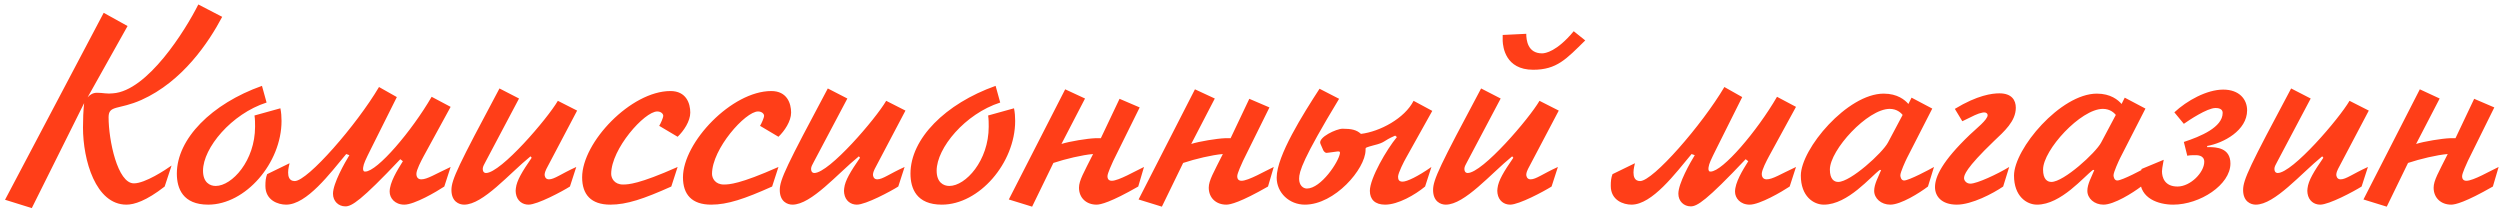 <svg width="452" height="38" viewBox="0 0 452 38" fill="none" xmlns="http://www.w3.org/2000/svg">
<path d="M18.748 2.316L23.064 4.708L15.836 17.604C16.304 17.084 16.824 16.772 17.552 16.772C18.02 16.772 18.54 16.824 19.008 16.876C19.476 16.928 19.944 16.928 20.412 16.876C26.652 16.46 33.516 5.488 35.856 0.808L40.172 3.044C37.728 7.672 32.996 14.744 25.56 18.072C21.452 19.892 19.632 18.956 19.632 21.192C19.632 25.352 21.244 33.152 24.208 33.152C26.236 33.152 29.928 30.708 31.02 29.928L29.772 33.724C26.444 36.324 24.26 37 22.856 37C17.292 37 15.004 28.94 15.004 23.064C15.004 21.608 15.056 20.1 15.212 18.644L5.748 37.624L0.912 36.116L18.748 2.316ZM47.365 15.524L48.197 18.54C41.853 20.568 36.705 26.756 36.705 30.864C36.705 32.996 37.953 33.62 38.993 33.62C41.957 33.62 46.117 29.044 46.117 22.908C46.117 22.232 46.117 21.556 46.013 20.88L50.693 19.58C50.849 20.36 50.901 21.088 50.901 21.868C50.901 29.46 44.401 37 37.641 37C33.065 37 31.973 34.088 31.973 31.384C31.973 25.092 38.265 18.748 47.365 15.524ZM68.525 15.732L71.749 17.552L67.121 26.808C66.029 28.992 65.769 29.564 65.665 30.24C65.665 30.396 65.613 30.552 65.665 30.708C65.717 30.968 65.821 31.02 66.029 31.02C68.213 31.02 74.453 23.688 78.041 17.5L81.473 19.32L76.585 28.264C76.169 29.044 75.285 30.708 75.285 31.436C75.285 32.06 75.597 32.424 76.169 32.424C77.261 32.424 78.665 31.488 81.473 30.188L80.329 33.724C78.925 34.66 74.921 37 73.101 37C71.385 37 70.449 35.804 70.449 34.66C70.449 32.996 71.801 30.812 72.841 29.148L72.373 28.784C65.249 36.324 63.585 37.312 62.441 37.312C61.193 37.312 60.205 36.376 60.205 35.024C60.205 33.152 62.337 29.408 63.169 28.056L62.597 27.848C59.685 31.332 55.473 37 51.729 37C50.273 37 47.985 36.22 47.985 33.62C47.985 32.788 48.037 32.164 48.297 31.488L52.353 29.512C52.301 29.772 52.093 30.5 52.093 31.176C52.093 31.852 52.249 32.736 53.289 32.736C55.629 32.736 64.469 22.596 68.525 15.732ZM100.86 18.228L104.344 19.996L98.78 30.552C98.676 30.76 98.468 31.228 98.468 31.592C98.468 31.8 98.572 32.424 99.248 32.424C100.236 32.424 101.432 31.436 104.188 30.188L103.044 33.724C101.64 34.608 97.168 37 95.556 37C94.464 37 93.476 36.324 93.268 34.972C93.216 34.66 93.216 34.348 93.268 34.036C93.424 32.632 94.412 31.02 96.128 28.524L95.92 28.264C92.072 31.384 87.34 37 83.908 37C82.972 37 81.62 36.428 81.62 34.348C81.62 32.476 82.868 29.928 90.304 15.992L93.84 17.812L87.756 29.304C87.496 29.772 87.34 30.084 87.288 30.396C87.288 30.5 87.288 30.552 87.288 30.656C87.34 31.176 87.652 31.28 87.86 31.28C90.564 31.28 98.988 21.452 100.86 18.228ZM122.514 24.728L119.186 22.752C119.446 22.336 119.914 21.296 119.914 20.932C119.914 20.568 119.498 20.152 118.822 20.152C116.534 20.152 110.502 26.912 110.502 31.436C110.502 32.216 111.074 33.36 112.634 33.36C113.57 33.36 115.494 33.308 122.514 30.188L121.37 33.724C116.378 35.96 113.31 37 110.346 37C106.862 37 105.25 35.18 105.25 32.06C105.25 25.716 114.09 16.46 121.214 16.46C124.074 16.46 124.802 18.696 124.802 20.36C124.802 21.92 123.606 23.688 122.514 24.728ZM140.745 24.728L137.417 22.752C137.677 22.336 138.145 21.296 138.145 20.932C138.145 20.568 137.729 20.152 137.053 20.152C134.765 20.152 128.733 26.912 128.733 31.436C128.733 32.216 129.305 33.36 130.865 33.36C131.801 33.36 133.725 33.308 140.745 30.188L139.601 33.724C134.609 35.96 131.541 37 128.577 37C125.093 37 123.481 35.18 123.481 32.06C123.481 25.716 132.321 16.46 139.445 16.46C142.305 16.46 143.033 18.696 143.033 20.36C143.033 21.92 141.837 23.688 140.745 24.728ZM160.223 18.228L163.707 19.996L158.143 30.552C158.039 30.76 157.831 31.228 157.831 31.592C157.831 31.8 157.935 32.424 158.611 32.424C159.599 32.424 160.795 31.436 163.551 30.188L162.407 33.724C161.003 34.608 156.531 37 154.919 37C153.827 37 152.839 36.324 152.631 34.972C152.579 34.66 152.579 34.348 152.631 34.036C152.787 32.632 153.775 31.02 155.491 28.524L155.283 28.264C151.435 31.384 146.703 37 143.271 37C142.335 37 140.983 36.428 140.983 34.348C140.983 32.476 142.231 29.928 149.667 15.992L153.203 17.812L147.119 29.304C146.859 29.772 146.703 30.084 146.651 30.396C146.651 30.5 146.651 30.552 146.651 30.656C146.703 31.176 147.015 31.28 147.223 31.28C149.927 31.28 158.351 21.452 160.223 18.228ZM180.006 15.524L180.838 18.54C174.494 20.568 169.346 26.756 169.346 30.864C169.346 32.996 170.594 33.62 171.634 33.62C174.598 33.62 178.758 29.044 178.758 22.908C178.758 22.232 178.758 21.556 178.654 20.88L183.334 19.58C183.49 20.36 183.542 21.088 183.542 21.868C183.542 29.46 177.042 37 170.282 37C165.706 37 164.614 34.088 164.614 31.384C164.614 25.092 170.906 18.748 180.006 15.524ZM192.586 16.148L196.174 17.812L191.91 26.028C193.366 25.56 196.59 25.04 198.046 24.988C198.358 24.988 198.722 24.988 199.034 24.988L202.414 17.864L206.054 19.424L201.27 29.096C201.062 29.564 200.23 31.332 200.23 31.852C200.23 32.112 200.282 32.684 201.01 32.684C202.258 32.684 205.274 30.916 206.834 30.188L205.794 33.724C200.802 36.584 198.982 37 198.254 37C196.434 37 195.082 35.804 195.082 33.932C195.082 32.632 195.966 31.176 197.63 27.848C195.706 28.004 192.638 28.732 190.454 29.46L186.606 37.364L182.394 36.064L192.586 16.148ZM216.047 16.148L219.635 17.812L215.371 26.028C216.827 25.56 220.051 25.04 221.507 24.988C221.819 24.988 222.183 24.988 222.495 24.988L225.875 17.864L229.515 19.424L224.731 29.096C224.523 29.564 223.691 31.332 223.691 31.852C223.691 32.112 223.743 32.684 224.471 32.684C225.719 32.684 228.735 30.916 230.295 30.188L229.255 33.724C224.263 36.584 222.443 37 221.715 37C219.895 37 218.543 35.804 218.543 33.932C218.543 32.632 219.427 31.176 221.091 27.848C219.167 28.004 216.099 28.732 213.915 29.46L210.067 37.364L205.855 36.064L216.047 16.148ZM238.572 16.044L242.108 17.864C235.504 28.784 234.88 31.02 234.88 32.32C234.88 33.516 235.608 34.088 236.284 34.088C238.832 34.088 242.056 29.252 242.264 27.692C242.264 27.64 242.264 27.64 242.264 27.588C242.264 27.484 242.16 27.38 242.056 27.38C242.004 27.38 241.9 27.38 241.848 27.38C240.236 27.588 240.028 27.64 239.82 27.64C239.612 27.64 239.352 27.38 239.248 27.172L238.728 25.976C238.26 24.832 241.64 23.272 242.732 23.272C244.344 23.272 245.28 23.48 246.06 24.208C249.492 23.792 253.964 21.4 255.576 18.228L258.956 20.048L254.224 28.524C253.86 29.148 252.768 31.28 252.768 31.956C252.768 32.528 252.976 32.84 253.6 32.84C254.38 32.84 256.356 31.904 258.8 30.188L257.656 33.724C255.836 35.232 252.768 37 250.428 37C248.608 37 247.672 36.064 247.672 34.504C247.672 32.216 250.74 26.964 252.56 24.78L252.248 24.52C249.856 25.56 250.636 25.716 248.296 26.288C247.776 26.444 247.308 26.548 247.1 26.652C246.84 26.756 246.892 26.912 246.892 27.172C246.84 30.552 241.328 37 235.92 37C233.112 37 230.824 34.868 230.824 32.112C230.824 28.16 235.608 20.62 238.572 16.044ZM278.341 18.228L281.825 19.996L276.261 30.552C276.157 30.76 275.949 31.228 275.949 31.592C275.949 31.8 276.053 32.424 276.729 32.424C277.717 32.424 278.913 31.436 281.669 30.188L280.525 33.724C279.121 34.608 274.649 37 273.037 37C271.945 37 270.957 36.324 270.749 34.972C270.697 34.66 270.697 34.348 270.749 34.036C270.905 32.632 271.893 31.02 273.609 28.524L273.401 28.264C269.553 31.384 264.821 37 261.389 37C260.453 37 259.101 36.428 259.101 34.348C259.101 32.476 260.349 29.928 267.785 15.992L271.321 17.812L265.237 29.304C264.977 29.772 264.821 30.084 264.769 30.396C264.769 30.5 264.769 30.552 264.769 30.656C264.821 31.176 265.133 31.28 265.341 31.28C268.045 31.28 276.469 21.452 278.341 18.228ZM271.685 6.32L275.949 6.112C275.949 7.256 276.209 9.648 278.809 9.648C279.381 9.648 281.461 9.336 284.529 5.644L286.609 7.308C283.177 10.688 281.461 12.612 277.197 12.612C272.153 12.612 271.737 8.452 271.685 7.412C271.685 7.048 271.685 6.684 271.685 6.32ZM311.768 15.732L314.992 17.552L310.364 26.808C309.272 28.992 309.012 29.564 308.908 30.24C308.908 30.396 308.856 30.552 308.908 30.708C308.96 30.968 309.064 31.02 309.272 31.02C311.456 31.02 317.696 23.688 321.284 17.5L324.716 19.32L319.828 28.264C319.412 29.044 318.528 30.708 318.528 31.436C318.528 32.06 318.84 32.424 319.412 32.424C320.504 32.424 321.908 31.488 324.716 30.188L323.572 33.724C322.168 34.66 318.164 37 316.344 37C314.628 37 313.692 35.804 313.692 34.66C313.692 32.996 315.044 30.812 316.084 29.148L315.616 28.784C308.492 36.324 306.828 37.312 305.684 37.312C304.436 37.312 303.448 36.376 303.448 35.024C303.448 33.152 305.58 29.408 306.412 28.056L305.84 27.848C302.928 31.332 298.716 37 294.972 37C293.516 37 291.228 36.22 291.228 33.62C291.228 32.788 291.28 32.164 291.54 31.488L295.596 29.512C295.544 29.772 295.336 30.5 295.336 31.176C295.336 31.852 295.492 32.736 296.532 32.736C298.872 32.736 307.712 22.596 311.768 15.732ZM345.61 17.656L349.354 19.632L344.778 28.576C344.518 29.096 343.582 31.124 343.582 31.696C343.582 32.008 343.738 32.632 344.258 32.632C345.142 32.632 348.938 30.604 349.666 30.188L348.574 33.724C347.066 34.868 343.686 37 341.762 37C340.098 37 338.85 35.856 338.85 34.504C338.85 33.256 339.63 31.956 340.098 30.76L339.89 30.708C338.278 31.852 334.118 37 329.75 37C327.878 37 325.59 35.492 325.59 31.748C325.59 26.912 334.014 16.928 340.566 16.928C343.062 16.928 344.414 18.072 345.038 18.8L345.61 17.656ZM341.346 25.768L343.998 20.776C343.738 20.464 343.01 19.684 341.658 19.684C337.654 19.684 330.842 27.12 330.842 30.656C330.842 32.424 331.622 32.892 332.35 32.892C334.586 32.892 340.358 27.64 341.346 25.768ZM354.787 21.92L353.435 19.684C357.543 17.188 360.195 16.876 361.495 16.876C363.731 16.876 364.459 18.124 364.459 19.476C364.459 21.92 362.379 23.74 360.507 25.508C355.307 30.5 355.099 31.696 355.099 32.216C355.099 32.632 355.515 33.204 356.243 33.204C357.439 33.204 361.131 31.488 363.263 30.188L362.171 33.724C360.351 34.972 356.503 37 353.799 37C351.043 37 349.847 35.492 349.847 33.828C349.847 31.956 351.147 29.148 356.139 24.364C357.283 23.272 359.363 21.66 359.363 20.828C359.363 20.724 359.311 20.464 358.999 20.36C358.791 20.308 358.635 20.308 358.427 20.36C357.543 20.516 356.815 20.932 354.787 21.92ZM384.153 17.656L387.897 19.632L383.321 28.576C383.061 29.096 382.125 31.124 382.125 31.696C382.125 32.008 382.281 32.632 382.801 32.632C383.685 32.632 387.481 30.604 388.209 30.188L387.117 33.724C385.609 34.868 382.229 37 380.305 37C378.641 37 377.393 35.856 377.393 34.504C377.393 33.256 378.173 31.956 378.641 30.76L378.433 30.708C376.821 31.852 372.661 37 368.293 37C366.421 37 364.133 35.492 364.133 31.748C364.133 26.912 372.557 16.928 379.109 16.928C381.605 16.928 382.957 18.072 383.581 18.8L384.153 17.656ZM379.889 25.768L382.541 20.776C382.281 20.464 381.553 19.684 380.201 19.684C376.197 19.684 369.385 27.12 369.385 30.656C369.385 32.424 370.165 32.892 370.893 32.892C373.129 32.892 378.901 27.64 379.889 25.768ZM394.838 22.388L393.122 20.308C395.41 18.176 398.998 16.2 401.962 16.2C404.874 16.2 406.278 17.968 406.278 19.944C406.278 23.584 402.014 25.872 399.05 26.392V26.6H399.362C400.662 26.6 403.262 26.704 403.262 29.564C403.262 33.412 397.75 37 392.914 37C390.21 37 386.934 35.856 386.934 32.528C386.934 32.32 386.934 31.488 387.194 30.552L391.198 28.888C390.938 30.292 390.886 30.708 390.886 30.968C390.886 32.06 391.354 33.724 393.694 33.724C396.034 33.724 398.53 31.176 398.53 29.252C398.53 28.004 397.178 28.056 396.866 28.056C396.398 28.056 395.93 28.056 395.462 28.16L394.838 25.664C397.854 24.676 401.858 23.012 401.858 20.412C401.858 19.892 401.494 19.528 400.558 19.528C399.05 19.528 395.722 21.764 394.838 22.388ZM424.794 18.228L428.278 19.996L422.714 30.552C422.61 30.76 422.402 31.228 422.402 31.592C422.402 31.8 422.506 32.424 423.182 32.424C424.17 32.424 425.366 31.436 428.122 30.188L426.978 33.724C425.574 34.608 421.102 37 419.49 37C418.398 37 417.41 36.324 417.202 34.972C417.15 34.66 417.15 34.348 417.202 34.036C417.358 32.632 418.346 31.02 420.062 28.524L419.854 28.264C416.006 31.384 411.274 37 407.842 37C406.906 37 405.554 36.428 405.554 34.348C405.554 32.476 406.802 29.928 414.238 15.992L417.774 17.812L411.69 29.304C411.43 29.772 411.274 30.084 411.222 30.396C411.222 30.5 411.222 30.552 411.222 30.656C411.274 31.176 411.586 31.28 411.794 31.28C414.498 31.28 422.922 21.452 424.794 18.228ZM437.504 16.148L441.092 17.812L436.828 26.028C438.284 25.56 441.508 25.04 442.964 24.988C443.276 24.988 443.64 24.988 443.952 24.988L447.332 17.864L450.972 19.424L446.188 29.096C445.98 29.564 445.148 31.332 445.148 31.852C445.148 32.112 445.2 32.684 445.928 32.684C447.176 32.684 450.192 30.916 451.752 30.188L450.712 33.724C445.72 36.584 443.9 37 443.172 37C441.352 37 440 35.804 440 33.932C440 32.632 440.884 31.176 442.548 27.848C440.624 28.004 437.556 28.732 435.372 29.46L431.524 37.364L427.312 36.064L437.504 16.148Z" fill="#FF3E18"/>
</svg>
